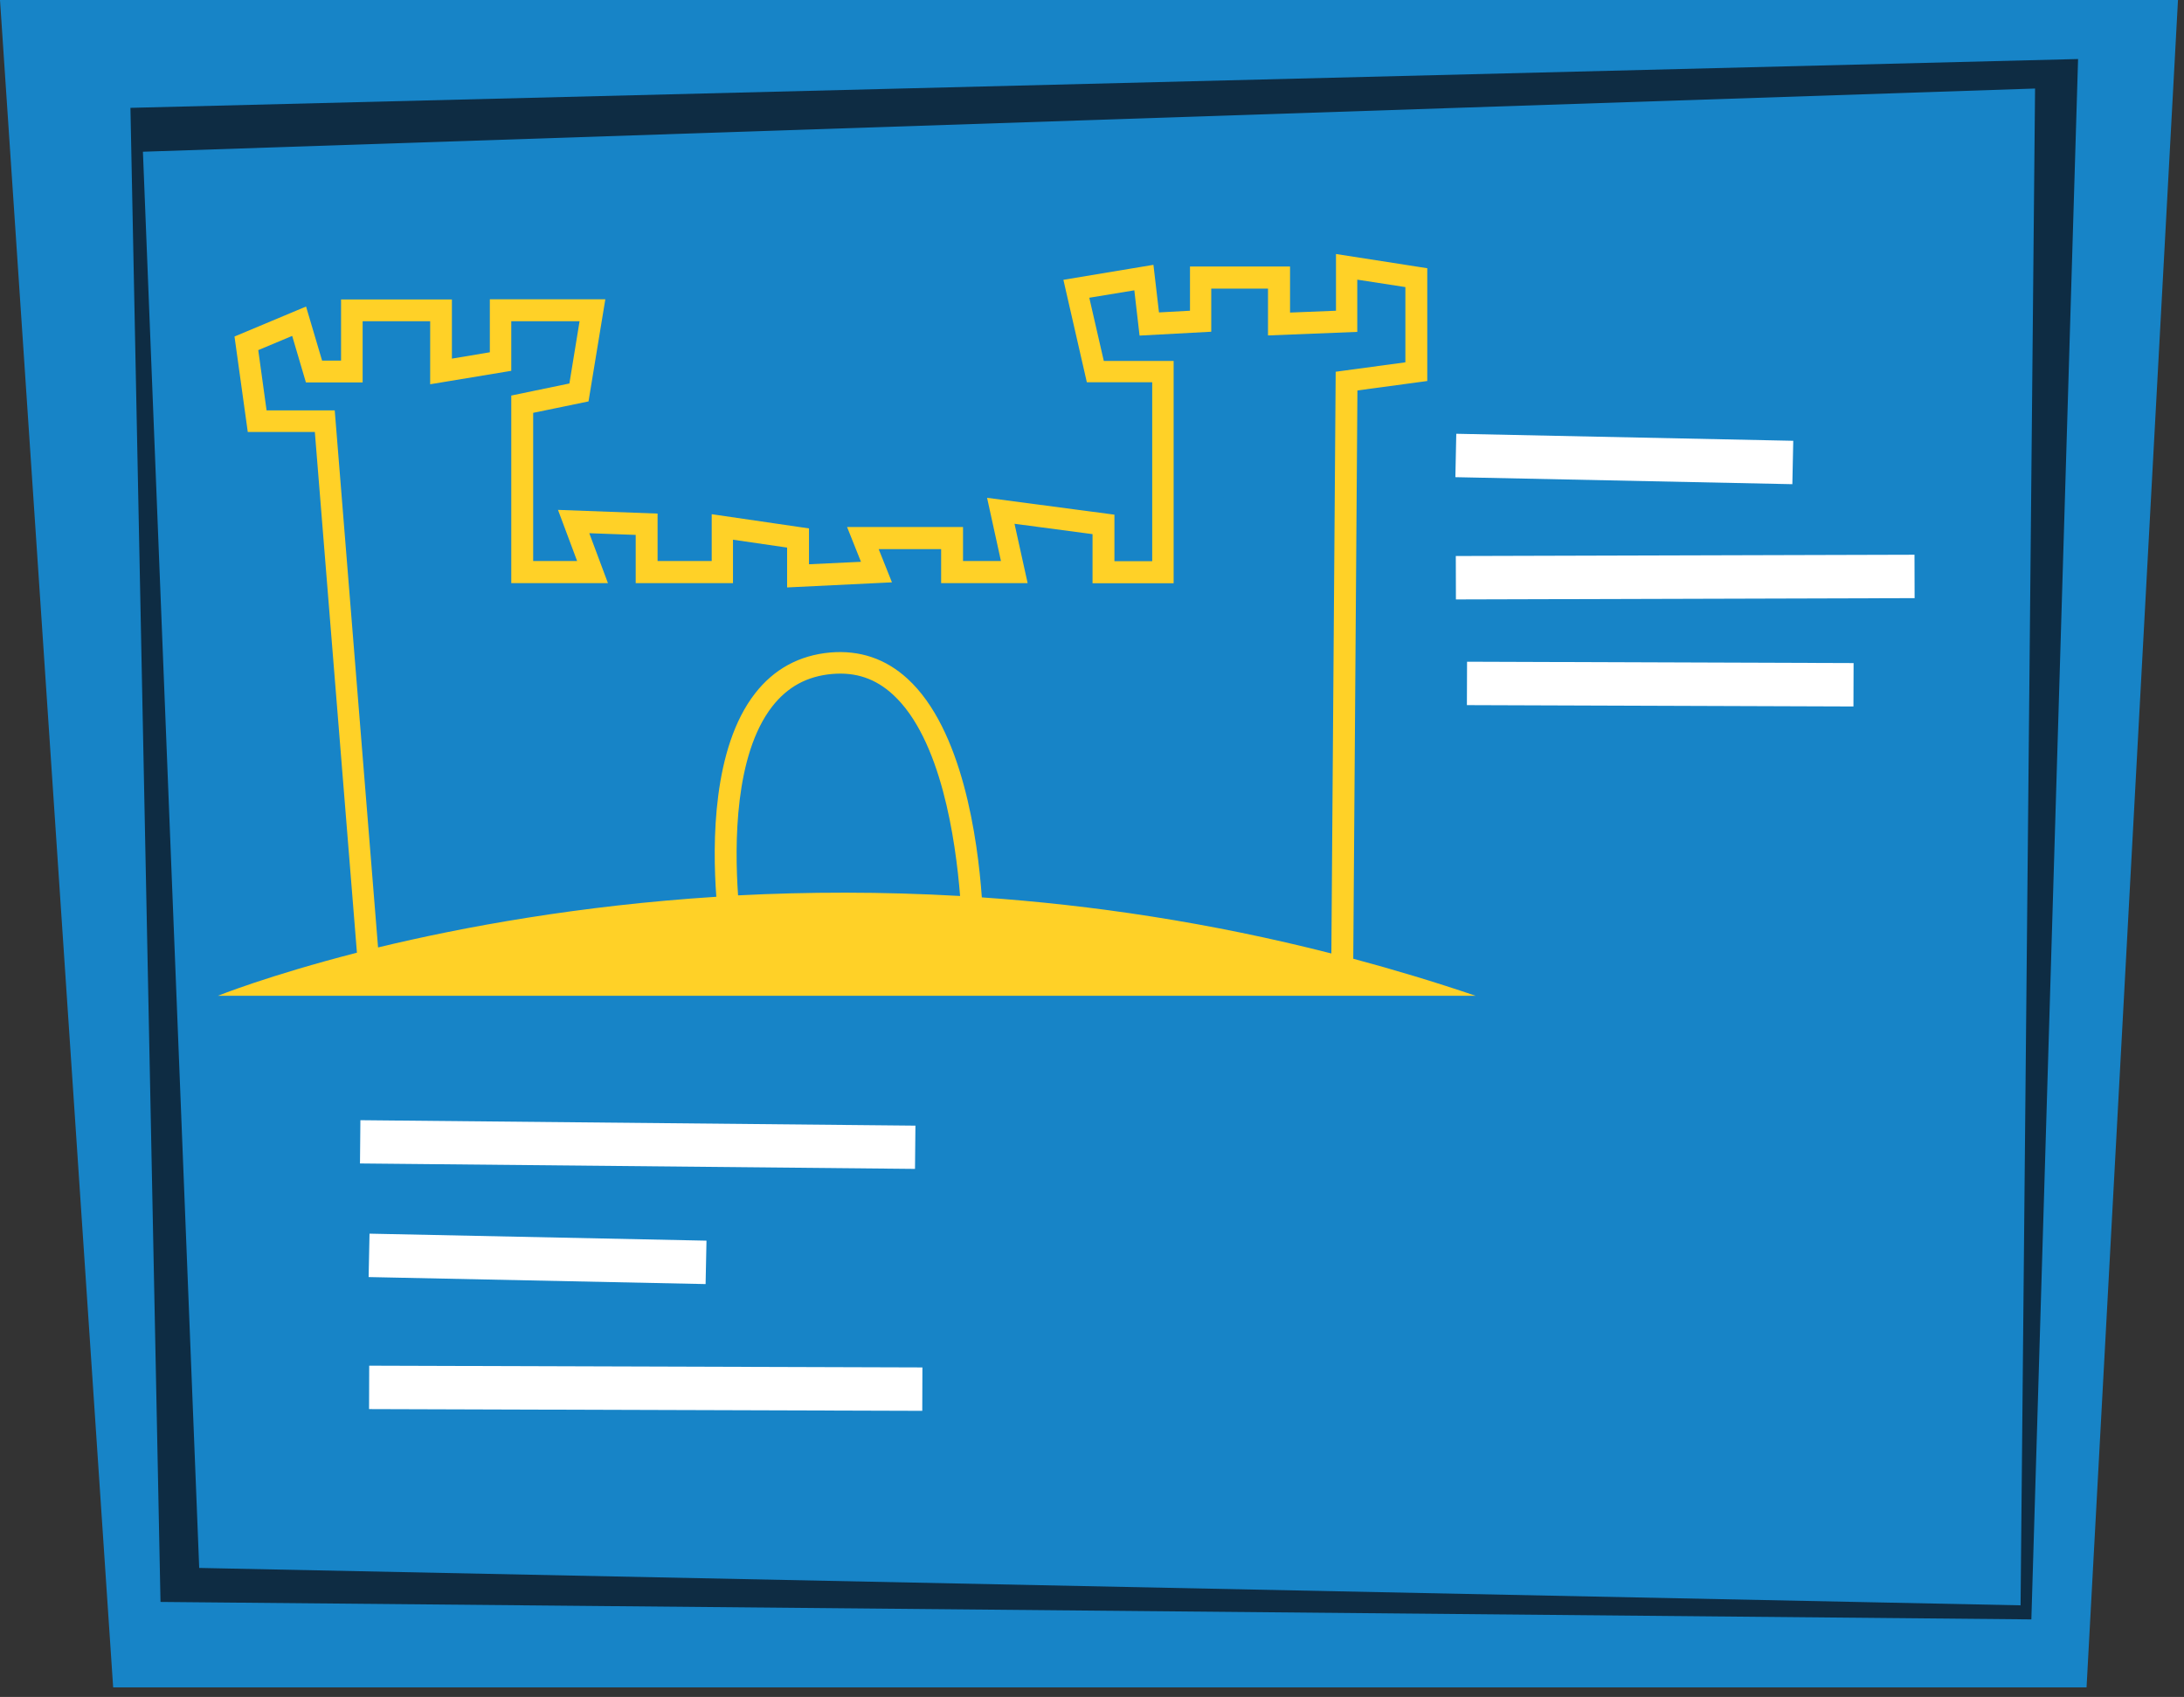 <svg width="184" height="143" viewBox="0 0 184 143" fill="none" xmlns="http://www.w3.org/2000/svg">
<rect x="0" y="0" width="184" height="143" fill="#333333" stroke="none"/>
<path d="M9.534 142.194L0 0H183.493L175.79 142.194H9.534Z" fill="#1784C7"/>
<path d="M33.539 46.756C33.539 46.756 31.721 38.54 35.968 38.384C40.216 38.227 38.696 46.756 38.696 46.756H33.539Z" fill="#1784C7"/>
<path d="M34.293 60.036C34.293 60.036 32.474 51.821 36.722 51.664C40.969 51.508 39.45 60.036 39.45 60.036H34.293Z" fill="#1784C7"/>
<path d="M103.217 42.563C103.217 42.563 101.398 34.347 105.646 34.191C109.893 34.035 108.373 42.563 108.373 42.563H103.217Z" fill="#1784C7"/>
<path d="M103.217 55.857C103.217 55.857 101.398 47.641 105.646 47.485C109.893 47.328 108.373 55.857 108.373 55.857H103.217Z" fill="#1784C7"/>
<path d="M124.325 83.915C120.844 82.731 117.401 81.702 114.011 80.791L114.362 32.902L120.246 32.108V22.603L112.556 21.405V26.184L108.685 26.34V22.46H100.255V26.184L97.644 26.327L97.176 22.317L89.59 23.58L91.565 32.212H97.072V47.289H93.89V43.37L83.16 41.951L84.329 47.276H81.134V44.412H71.366L72.535 47.342L68.157 47.55V44.529L59.961 43.331V47.276H55.401V43.279L47.01 42.967L48.621 47.276H44.919V34.79L49.582 33.827L50.998 25.22H41.268V29.686L38.073 30.22V25.233H28.733V30.389H27.136L25.785 25.832L19.757 28.358L20.875 36.405H26.525L30.071 80.283C22.615 82.197 18.355 83.915 18.355 83.915H124.325ZM62.182 75.452C61.883 71.169 61.883 63.63 65.053 59.542C66.352 57.875 68.001 56.977 70.119 56.794C72.106 56.625 73.769 57.185 75.237 58.539C79.289 62.263 80.51 70.778 80.887 75.504C74.275 75.127 68.001 75.153 62.182 75.452ZM28.201 34.582H22.459L21.758 29.504L24.616 28.306L25.772 32.225H30.552V27.069H36.241V32.381L43.074 31.249V27.069H48.828L47.971 32.316L43.074 33.332V49.138H51.218L49.647 44.933L53.557 45.076V49.138H61.753V45.48L66.313 46.144V49.503L75.146 49.073L74.028 46.274H79.289V49.138H86.577L85.472 44.139L92.045 45.011V49.151H98.878V30.415H92.994L91.772 25.09L95.566 24.465L96.007 28.28L102.047 27.954V24.322H106.828V28.267L114.349 27.968V23.567L118.402 24.192V30.532L112.53 31.327L112.166 80.348C101.866 77.718 91.967 76.26 82.719 75.622C82.368 70.713 81.095 61.443 76.458 57.198C74.613 55.505 72.431 54.776 69.95 54.984C67.339 55.219 65.209 56.378 63.611 58.435C60.039 63.031 60.013 71.025 60.35 75.57C48.776 76.312 39.034 78.108 31.851 79.84L28.201 34.582Z" fill="#FFD127"/>
<path d="M30.363 94.398L30.328 98.044L77.088 98.502L77.124 94.857L30.363 94.398Z" fill="white"/>
<path d="M31.132 103.959L31.056 107.617L59.446 108.208L59.521 104.55L31.132 103.959Z" fill="white"/>
<path d="M122.69 36.553L122.614 40.211L151.004 40.802L151.08 37.145L122.69 36.553Z" fill="white"/>
<path d="M31.105 115.085L31.093 118.743L77.7 118.89L77.712 115.232L31.105 115.085Z" fill="white"/>
<path d="M161.294 46.747L122.65 46.855L122.66 50.514L161.304 50.405L161.294 46.747Z" fill="white"/>
<path d="M123.598 55.762L123.585 59.42L156.151 59.534L156.163 55.876L123.598 55.762Z" fill="white"/>
<path d="M171.14 136.465L13.522 134.994L10.989 9.088L175.076 4.974L171.14 136.465ZM16.796 132.129L170.231 135.28L171.452 7.461L12.041 12.786L16.783 132.129H16.796Z" fill="#0E2C43"/>
</svg>
